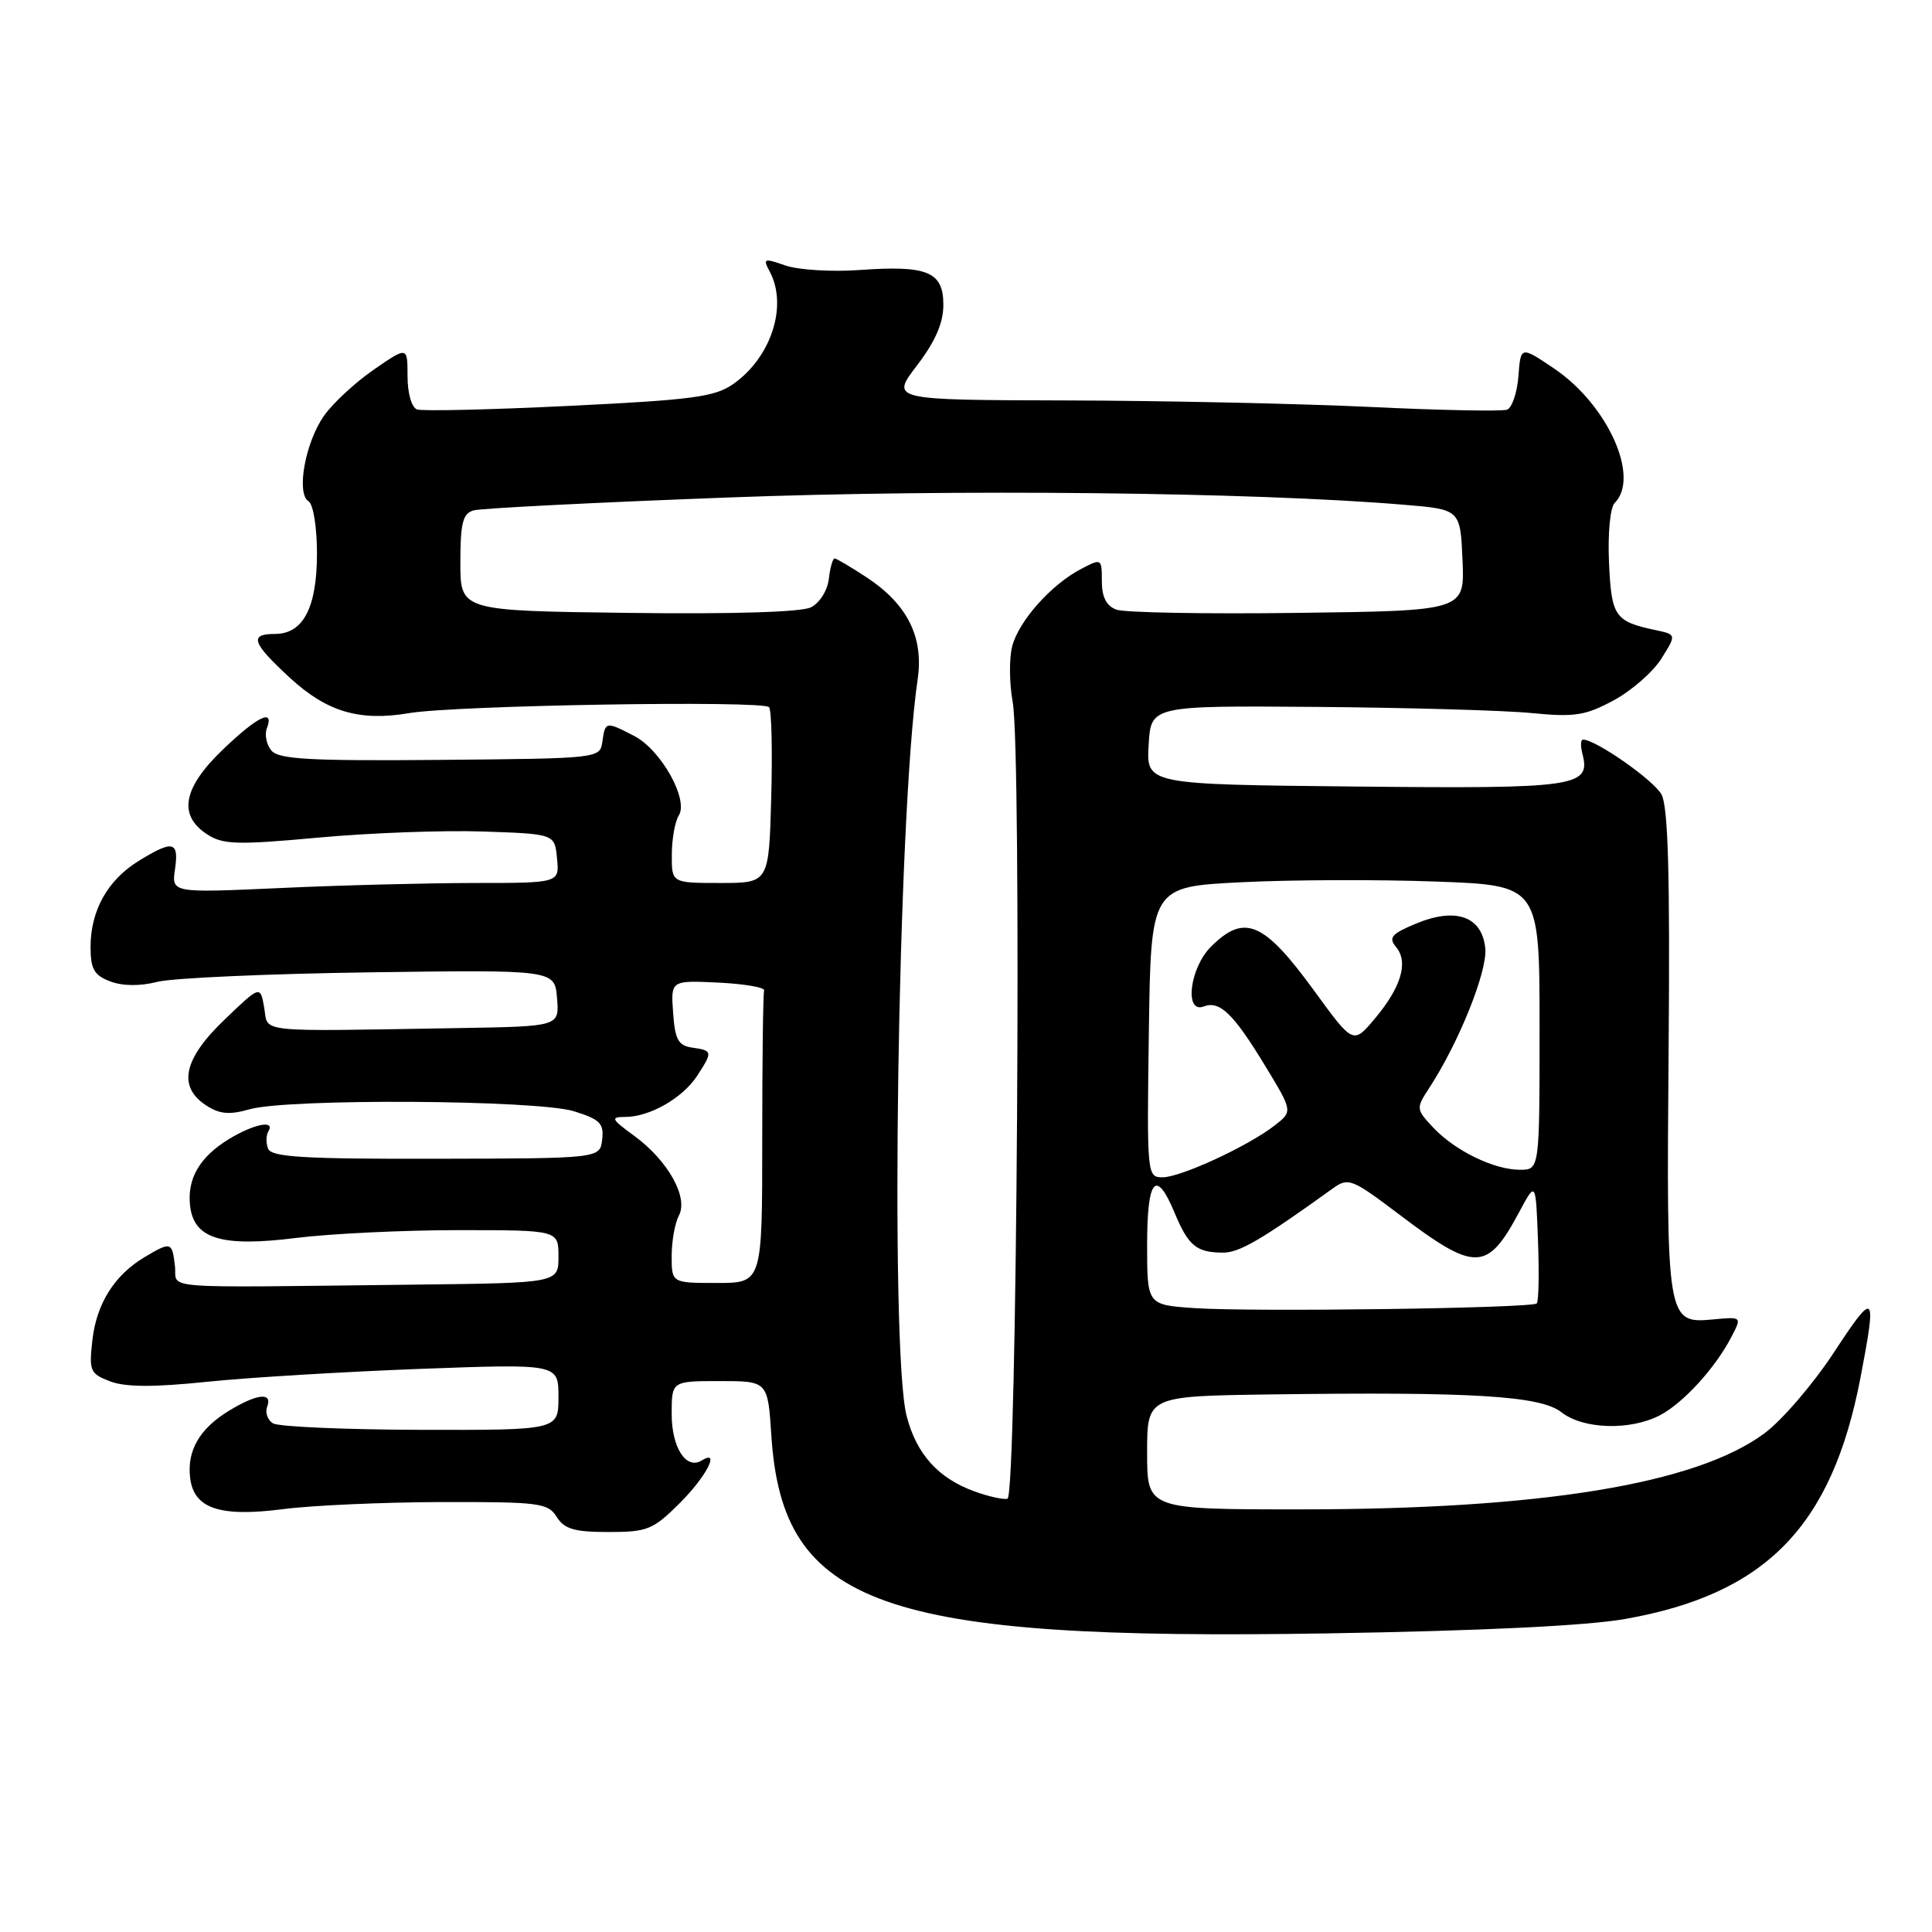 <?xml version="1.0" encoding="UTF-8" standalone="no"?>
<!DOCTYPE svg PUBLIC "-//W3C//DTD SVG 1.1//EN" "http://www.w3.org/Graphics/SVG/1.1/DTD/svg11.dtd" >
<svg xmlns="http://www.w3.org/2000/svg" xmlns:xlink="http://www.w3.org/1999/xlink" version="1.1" viewBox="0 0 256 256">
 <g >
 <path fill="currentColor"
d=" M 215.36 214.52 C 234.01 211.22 242.76 202.23 246.53 182.51 C 248.71 171.13 248.46 170.89 243.00 179.21 C 240.25 183.40 236.09 188.24 233.75 189.96 C 224.67 196.65 204.14 200.00 172.29 200.00 C 152.00 200.00 152.00 200.00 152.00 192.50 C 152.00 185.00 152.00 185.00 168.25 184.77 C 195.15 184.40 204.11 184.95 206.88 187.12 C 209.77 189.39 215.96 189.59 219.93 187.54 C 223.03 185.93 227.30 181.26 229.44 177.11 C 230.81 174.47 230.81 174.47 226.99 174.83 C 220.86 175.41 220.80 175.03 221.10 139.16 C 221.29 115.97 221.04 106.91 220.16 105.28 C 219.14 103.38 211.44 98.00 209.76 98.00 C 209.44 98.00 209.41 98.83 209.67 99.85 C 210.82 104.26 209.04 104.52 179.63 104.22 C 151.90 103.94 151.90 103.94 152.20 98.72 C 152.50 93.50 152.50 93.50 174.50 93.67 C 186.60 93.77 199.43 94.13 203.00 94.49 C 208.63 95.04 210.08 94.82 213.80 92.81 C 216.17 91.54 219.02 89.05 220.13 87.29 C 222.15 84.08 222.15 84.08 219.32 83.48 C 213.96 82.34 213.52 81.70 213.20 74.49 C 213.03 70.66 213.36 67.24 213.95 66.65 C 217.36 63.24 213.02 53.61 205.91 48.82 C 201.50 45.85 201.50 45.85 201.20 49.84 C 201.03 52.03 200.35 54.03 199.70 54.28 C 199.04 54.53 190.85 54.37 181.50 53.92 C 172.15 53.48 154.04 53.09 141.26 53.06 C 118.01 53.00 118.01 53.00 121.51 48.42 C 123.94 45.23 125.00 42.80 125.00 40.39 C 125.00 36.00 122.91 35.13 113.87 35.78 C 110.19 36.04 105.78 35.77 104.08 35.18 C 101.21 34.18 101.06 34.24 101.99 35.98 C 104.40 40.49 102.22 47.29 97.21 50.85 C 94.76 52.59 91.90 52.98 75.45 53.78 C 65.03 54.29 55.94 54.50 55.25 54.25 C 54.54 53.99 54.00 52.09 54.00 49.84 C 54.00 45.90 54.00 45.90 49.57 48.95 C 47.13 50.63 44.16 53.37 42.96 55.05 C 40.46 58.56 39.21 65.40 40.89 66.43 C 41.51 66.82 42.00 69.84 42.00 73.34 C 42.00 80.51 40.18 84.00 36.44 84.00 C 32.98 84.00 33.38 85.17 38.41 89.81 C 43.32 94.33 47.62 95.61 54.23 94.49 C 60.43 93.45 101.22 92.78 101.91 93.71 C 102.24 94.15 102.36 99.56 102.19 105.75 C 101.88 117.00 101.88 117.00 95.44 117.00 C 89.00 117.00 89.00 117.00 89.02 113.25 C 89.02 111.19 89.44 108.85 89.94 108.06 C 91.28 105.95 87.58 99.35 84.04 97.52 C 80.27 95.57 80.20 95.58 79.82 98.25 C 79.50 100.50 79.46 100.50 58.32 100.69 C 41.04 100.84 36.92 100.61 35.96 99.45 C 35.31 98.67 35.04 97.34 35.36 96.51 C 36.39 93.82 34.14 94.90 29.52 99.33 C 24.25 104.38 23.57 108.01 27.41 110.53 C 29.53 111.92 31.34 111.98 42.16 110.99 C 48.95 110.36 58.77 110.00 64.00 110.18 C 73.50 110.50 73.50 110.50 73.81 113.75 C 74.13 117.00 74.13 117.00 62.81 117.00 C 56.59 117.01 45.03 117.30 37.11 117.67 C 22.73 118.32 22.73 118.32 23.19 115.16 C 23.73 111.45 22.92 111.27 18.34 114.10 C 14.25 116.63 12.00 120.66 12.00 125.48 C 12.00 128.40 12.47 129.23 14.60 130.04 C 16.24 130.66 18.54 130.69 20.85 130.10 C 22.86 129.59 35.52 129.03 49.00 128.84 C 73.50 128.50 73.50 128.50 73.81 132.25 C 74.12 136.00 74.12 136.00 61.06 136.22 C 33.43 136.68 35.59 136.90 35.01 133.53 C 34.49 130.56 34.49 130.56 29.75 135.11 C 24.30 140.32 23.52 143.98 27.30 146.46 C 29.09 147.63 30.39 147.75 33.05 146.99 C 38.13 145.53 71.17 145.73 76.06 147.25 C 79.50 148.32 80.04 148.86 79.79 151.00 C 79.50 153.50 79.50 153.50 57.78 153.54 C 40.19 153.58 35.95 153.32 35.52 152.20 C 35.23 151.44 35.25 150.41 35.56 149.91 C 36.52 148.35 33.64 148.92 30.31 150.95 C 26.45 153.31 24.77 156.20 25.19 159.79 C 25.69 164.15 29.36 165.27 39.19 164.04 C 43.73 163.47 53.42 163.00 60.72 163.00 C 74.00 163.00 74.00 163.00 74.00 166.50 C 74.00 170.00 74.00 170.00 55.00 170.22 C 19.98 170.62 23.55 170.89 23.18 167.75 C 22.81 164.54 22.66 164.49 19.15 166.58 C 15.15 168.97 12.78 172.75 12.24 177.60 C 11.78 181.66 11.94 182.03 14.60 183.04 C 16.64 183.81 20.36 183.83 27.48 183.09 C 32.99 182.52 45.71 181.76 55.75 181.38 C 74.00 180.71 74.00 180.71 74.00 185.10 C 74.00 189.50 74.00 189.50 55.74 189.46 C 45.69 189.43 36.89 189.05 36.17 188.60 C 35.45 188.16 35.11 187.17 35.40 186.40 C 36.15 184.44 34.06 184.66 30.31 186.95 C 26.45 189.31 24.77 192.20 25.19 195.79 C 25.66 199.89 29.09 201.05 37.50 199.97 C 41.35 199.47 50.80 199.05 58.51 199.03 C 71.46 199.00 72.61 199.15 73.77 201.00 C 74.78 202.61 76.10 203.00 80.63 203.00 C 85.81 203.00 86.53 202.70 90.12 199.12 C 93.65 195.58 95.49 191.96 92.96 193.53 C 90.92 194.78 89.00 191.80 89.00 187.38 C 89.00 183.00 89.00 183.00 95.37 183.00 C 101.74 183.00 101.74 183.00 102.21 190.25 C 103.68 212.79 116.71 217.41 176.00 216.43 C 196.22 216.10 210.31 215.42 215.36 214.52 Z  M 129.16 197.63 C 124.31 195.89 121.40 192.64 120.12 187.57 C 117.89 178.71 118.96 107.81 121.59 90.06 C 122.42 84.45 120.26 80.10 114.89 76.54 C 112.77 75.15 110.84 74.00 110.59 74.00 C 110.34 74.00 109.99 75.23 109.82 76.73 C 109.64 78.26 108.60 79.90 107.44 80.48 C 106.17 81.11 96.91 81.39 83.19 81.21 C 61.00 80.93 61.00 80.93 61.00 74.53 C 61.00 69.30 61.32 68.04 62.75 67.63 C 63.71 67.35 78.90 66.58 96.50 65.92 C 126.54 64.79 166.02 65.21 186.00 66.88 C 193.50 67.50 193.50 67.50 193.79 74.21 C 194.09 80.93 194.09 80.93 171.98 81.21 C 159.82 81.37 149.00 81.18 147.93 80.78 C 146.60 80.29 146.00 79.11 146.00 77.01 C 146.00 73.99 145.96 73.97 143.25 75.39 C 139.31 77.44 135.03 82.24 134.13 85.60 C 133.71 87.18 133.73 90.54 134.19 93.04 C 135.39 99.66 134.75 198.27 133.50 198.59 C 132.95 198.73 131.00 198.30 129.16 197.63 Z  M 158.25 173.33 C 152.00 172.90 152.00 172.90 152.00 164.95 C 152.00 156.14 153.18 154.78 155.66 160.75 C 157.47 165.08 158.54 165.96 162.02 165.98 C 164.21 166.00 167.11 164.31 176.64 157.45 C 178.66 156.00 179.15 156.20 185.33 160.87 C 195.51 168.58 197.05 168.55 201.32 160.57 C 203.50 156.50 203.50 156.50 203.79 164.37 C 203.96 168.70 203.88 172.45 203.63 172.71 C 202.99 173.35 165.92 173.86 158.25 173.33 Z  M 89.00 166.43 C 89.00 164.47 89.43 162.07 89.95 161.08 C 91.25 158.67 88.52 153.80 84.06 150.52 C 80.97 148.27 80.85 148.00 82.86 148.00 C 86.07 148.00 90.43 145.51 92.35 142.59 C 94.46 139.36 94.44 139.20 91.75 138.82 C 89.87 138.55 89.45 137.78 89.19 134.20 C 88.88 129.90 88.88 129.90 95.19 130.20 C 98.66 130.37 101.39 130.84 101.25 131.25 C 101.11 131.66 101.00 140.55 101.00 151.00 C 101.00 170.00 101.00 170.00 95.00 170.00 C 89.00 170.00 89.00 170.00 89.00 166.43 Z  M 152.23 136.75 C 152.50 117.50 152.50 117.50 164.50 116.90 C 171.10 116.57 182.69 116.53 190.25 116.81 C 204.00 117.31 204.00 117.31 204.00 136.16 C 204.00 155.00 204.00 155.00 201.40 155.00 C 197.97 155.00 192.81 152.49 189.91 149.41 C 187.64 146.99 187.62 146.86 189.35 144.21 C 193.30 138.18 197.10 128.71 196.81 125.67 C 196.39 121.42 192.91 120.18 187.61 122.39 C 184.37 123.74 183.95 124.24 184.99 125.49 C 186.65 127.49 185.68 130.79 182.19 134.95 C 179.31 138.39 179.31 138.39 174.15 131.30 C 167.46 122.11 164.90 121.01 160.45 125.45 C 157.63 128.28 156.90 134.36 159.51 133.36 C 161.62 132.55 163.44 134.31 167.66 141.26 C 171.30 147.26 171.30 147.26 168.90 149.13 C 165.38 151.87 156.45 156.00 154.04 156.00 C 151.99 156.00 151.96 155.68 152.23 136.75 Z "/>
</g>
</svg>